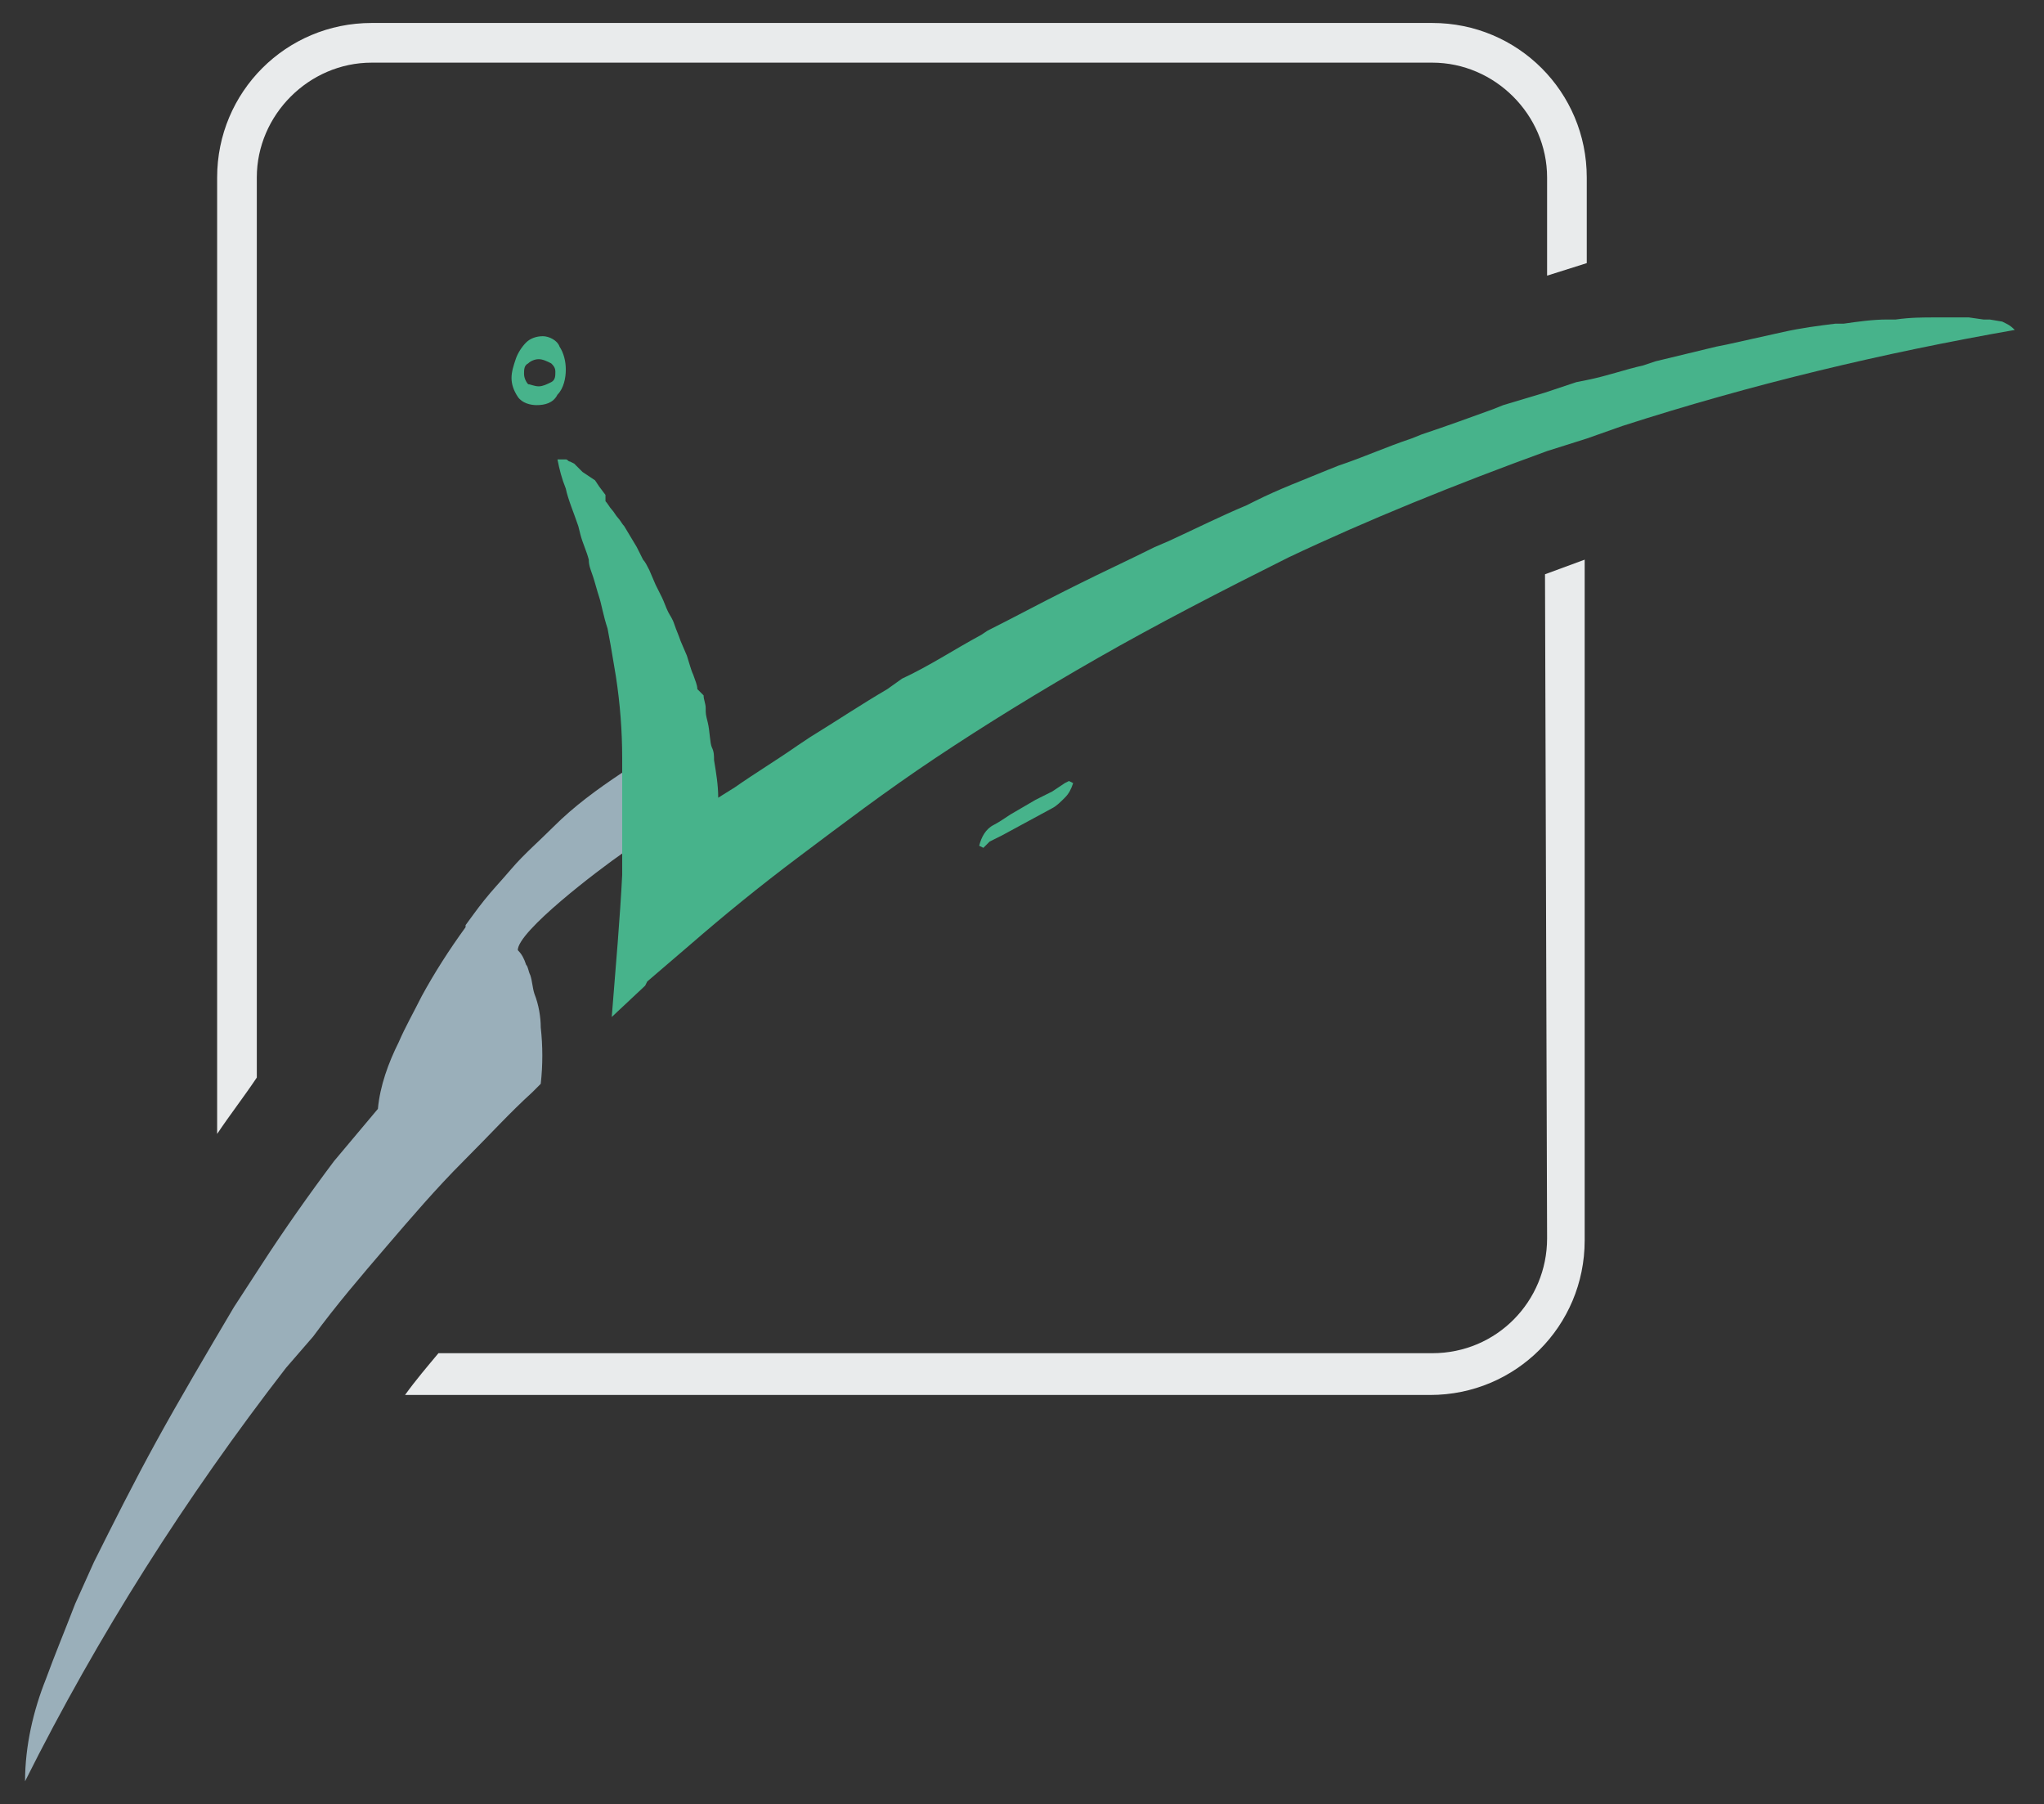 <?xml version="1.0" encoding="utf-8"?>
<!-- Generator: Adobe Illustrator 27.6.1, SVG Export Plug-In . SVG Version: 6.00 Build 0)  -->
<svg version="1.1" id="Layer_2_00000145049310496166902120000002900487660773986973_"
	 xmlns="http://www.w3.org/2000/svg" xmlns:xlink="http://www.w3.org/1999/xlink" x="0px" y="0px" viewBox="0 0 97.9 86.4"
	 style="enable-background:new 0 0 97.9 86.4;" xml:space="preserve">
<rect x="0" y="0" width="97.9" height="86.4" fill="#333333" stroke="none"/>
<style type="text/css">
	.st0{fill:#E9EBEC;}
	.st1{fill:#9AAFBA;}
	.st2{fill:#47B38B;}
</style>
<g>
	<path class="st0" d="M74.1,59.3c0,3-2.4,5.5-5.5,5.5c0,0,0,0,0,0H21c-0.5,0.6-1.1,1.3-1.6,2h49.1c4.1,0,7.4-3.3,7.4-7.4V26.8
		L74,27.5L74.1,59.3z"/>
	<path class="st0" d="M12.3,8.5c0-3,2.5-5.5,5.5-5.5h50.8c3,0,5.5,2.5,5.5,5.5v4.7l1.9-0.6V8.5c0-4.1-3.3-7.4-7.4-7.4H17.8
		c-4.1,0-7.4,3.3-7.4,7.4v45.8c0.6-0.9,1.3-1.8,1.9-2.7L12.3,8.5z"/>
	<path class="st1" d="M29.8,37c-1.2,0.8-2.3,1.6-3.3,2.6c-0.7,0.7-1.4,1.3-2,2c-0.6,0.7-0.9,1-1.3,1.5c-0.4,0.5-0.6,0.8-0.9,1.2v0.1
		l0,0c-0.8,1.1-1.5,2.2-2.1,3.3c-0.4,0.8-0.8,1.5-1.1,2.2c-0.5,1-0.9,2.1-1,3.2L16,55.6c-1.2,1.6-2.4,3.3-3.5,5l-1.3,2l0,0
		C9.9,64.8,8.6,67,7.5,69s-2.1,4-3,5.8l-0.9,2c-0.5,1.3-1,2.5-1.4,3.6c-0.6,1.5-1,3.2-1,4.9c3.5-7,7.7-13.6,12.5-19.8L15,64
		c1.1-1.5,2.3-2.9,3.5-4.3c1.2-1.4,2.4-2.8,3.7-4.1s2.2-2.3,3.3-3.3l0.4-0.4c0.1-0.9,0.1-1.8,0-2.7c0-0.5-0.1-1.1-0.3-1.6
		c-0.1-0.3-0.1-0.6-0.2-0.9c-0.1-0.2-0.1-0.4-0.2-0.5c-0.1-0.3-0.2-0.5-0.4-0.7c0-0.9,3.8-3.8,5.1-4.7c0-0.3,0-0.5,0-0.8v-1.3
		C29.8,38.2,29.8,37.5,29.8,37z"/>
	<path class="st2" d="M96.1,15.5l-0.2-0.1l-0.6-0.1h-0.3l-0.7-0.1h-0.4h-1h-0.2c-0.6,0-1.2,0-1.9,0.1h-0.4c-0.7,0-1.4,0.1-2.1,0.2
		h-0.4c-0.8,0.1-1.6,0.2-2.5,0.4l0,0c-0.9,0.2-1.8,0.4-2.7,0.6l-0.5,0.1l-2.9,0.7l-0.6,0.2c-0.9,0.2-1.7,0.5-2.7,0.7l-0.5,0.1
		l-0.3,0.1l-1.2,0.4l-2,0.6l-0.5,0.2c-1.1,0.4-2.2,0.8-3.4,1.2L67.6,21c-1.2,0.4-2.3,0.9-3.5,1.3l-0.5,0.2c-1.2,0.5-2.3,0.9-3.5,1.5
		l-0.4,0.2c-1.2,0.5-2.4,1.1-3.7,1.7l-0.7,0.3c-1.2,0.6-2.5,1.2-3.7,1.8L51,28.3c-1.2,0.6-2.5,1.3-3.7,1.9L47,30.4
		c-1.3,0.7-2.5,1.5-3.8,2.1L42.5,33c-1.2,0.7-2.4,1.5-3.7,2.3l-0.6,0.4c-1,0.7-2,1.3-3,2l-0.8,0.5l0,0c0-0.6-0.1-1.2-0.2-1.8
		c0-0.2,0-0.4-0.1-0.6c-0.1-0.2-0.1-0.8-0.2-1.2c-0.1-0.4-0.1-0.4-0.1-0.7c0-0.2-0.1-0.4-0.1-0.6L33.4,33c0-0.2-0.1-0.4-0.2-0.7
		c-0.1-0.2-0.2-0.6-0.3-0.9l-0.3-0.7c-0.1-0.3-0.2-0.5-0.3-0.8c-0.1-0.3-0.2-0.4-0.3-0.6s-0.2-0.5-0.3-0.7c-0.1-0.2-0.2-0.4-0.3-0.6
		l-0.3-0.7c-0.1-0.2-0.2-0.4-0.3-0.5c-0.1-0.2-0.2-0.4-0.3-0.6l-0.3-0.5l-0.3-0.5c-0.1-0.1-0.2-0.3-0.3-0.4
		c-0.1-0.1-0.2-0.3-0.3-0.4c-0.1-0.1-0.2-0.3-0.3-0.4L29,23.7l-0.3-0.4L28.5,23l-0.3-0.2l-0.3-0.2l-0.2-0.2l-0.2-0.2l-0.2-0.1
		c-0.1,0-0.1-0.1-0.2-0.1h-0.2c-0.1,0-0.1,0-0.2,0c0.1,0.5,0.2,0.9,0.4,1.4c0.1,0.5,0.4,1.2,0.6,1.8l0.1,0.4
		c0.1,0.4,0.3,0.8,0.4,1.2c0,0.3,0.1,0.5,0.2,0.8s0.2,0.7,0.3,1c0.1,0.3,0.2,0.9,0.4,1.5c0.1,0.5,0.2,1.1,0.3,1.7l0.1,0.6
		c0.2,1.3,0.3,2.6,0.3,3.9c0,0.7,0,1.5,0,2.4s0,1.3,0,2.1l0,0c0,0.4,0,0.7,0,1.1c-0.1,2-0.3,4.3-0.5,6.8l1.6-1.5L31,47l2.1-1.8
		c1.5-1.3,3.2-2.7,5.2-4.2s4.1-3.1,6.5-4.7c2.4-1.6,5-3.2,7.8-4.8c2.8-1.6,5.9-3.2,9.1-4.8c3.8-1.8,8-3.5,12.4-5.1L76,21l1.7-0.6
		c6.2-2,12.5-3.5,18.8-4.6C96.4,15.7,96.3,15.6,96.1,15.5z"/>
	<path class="st2" d="M47.1,40.6l-0.2-0.1c0.1-0.4,0.3-0.8,0.7-1c0.2-0.1,0.5-0.3,0.8-0.5l1.2-0.7l0.8-0.4l0.6-0.4l0.2-0.1l0.2,0.1
		c-0.1,0.3-0.2,0.5-0.4,0.7c-0.2,0.2-0.4,0.4-0.6,0.5L48,40c-0.2,0.1-0.4,0.2-0.6,0.3C47.3,40.4,47.2,40.5,47.1,40.6z"/>
	<path class="st2" d="M25.7,19.4c-0.3,0-0.7-0.1-0.9-0.4c-0.2-0.3-0.3-0.6-0.3-0.9c0-0.3,0.1-0.6,0.2-0.9c0.1-0.3,0.3-0.6,0.5-0.8
		c0.2-0.2,0.5-0.3,0.8-0.3c0.3,0,0.7,0.2,0.8,0.5c0.2,0.3,0.3,0.7,0.3,1.1c0,0.4-0.1,0.9-0.4,1.2C26.5,19.3,26.1,19.4,25.7,19.4z
		 M25.8,18.5c0.2,0,0.4-0.1,0.6-0.2c0.2-0.1,0.2-0.3,0.2-0.5c0-0.2-0.1-0.3-0.2-0.4c-0.2-0.1-0.4-0.2-0.6-0.2
		c-0.2,0-0.4,0.1-0.5,0.2c-0.2,0.1-0.2,0.3-0.2,0.5c0,0.2,0.1,0.4,0.2,0.5C25.4,18.4,25.6,18.5,25.8,18.5z"/>
</g>
</svg>
